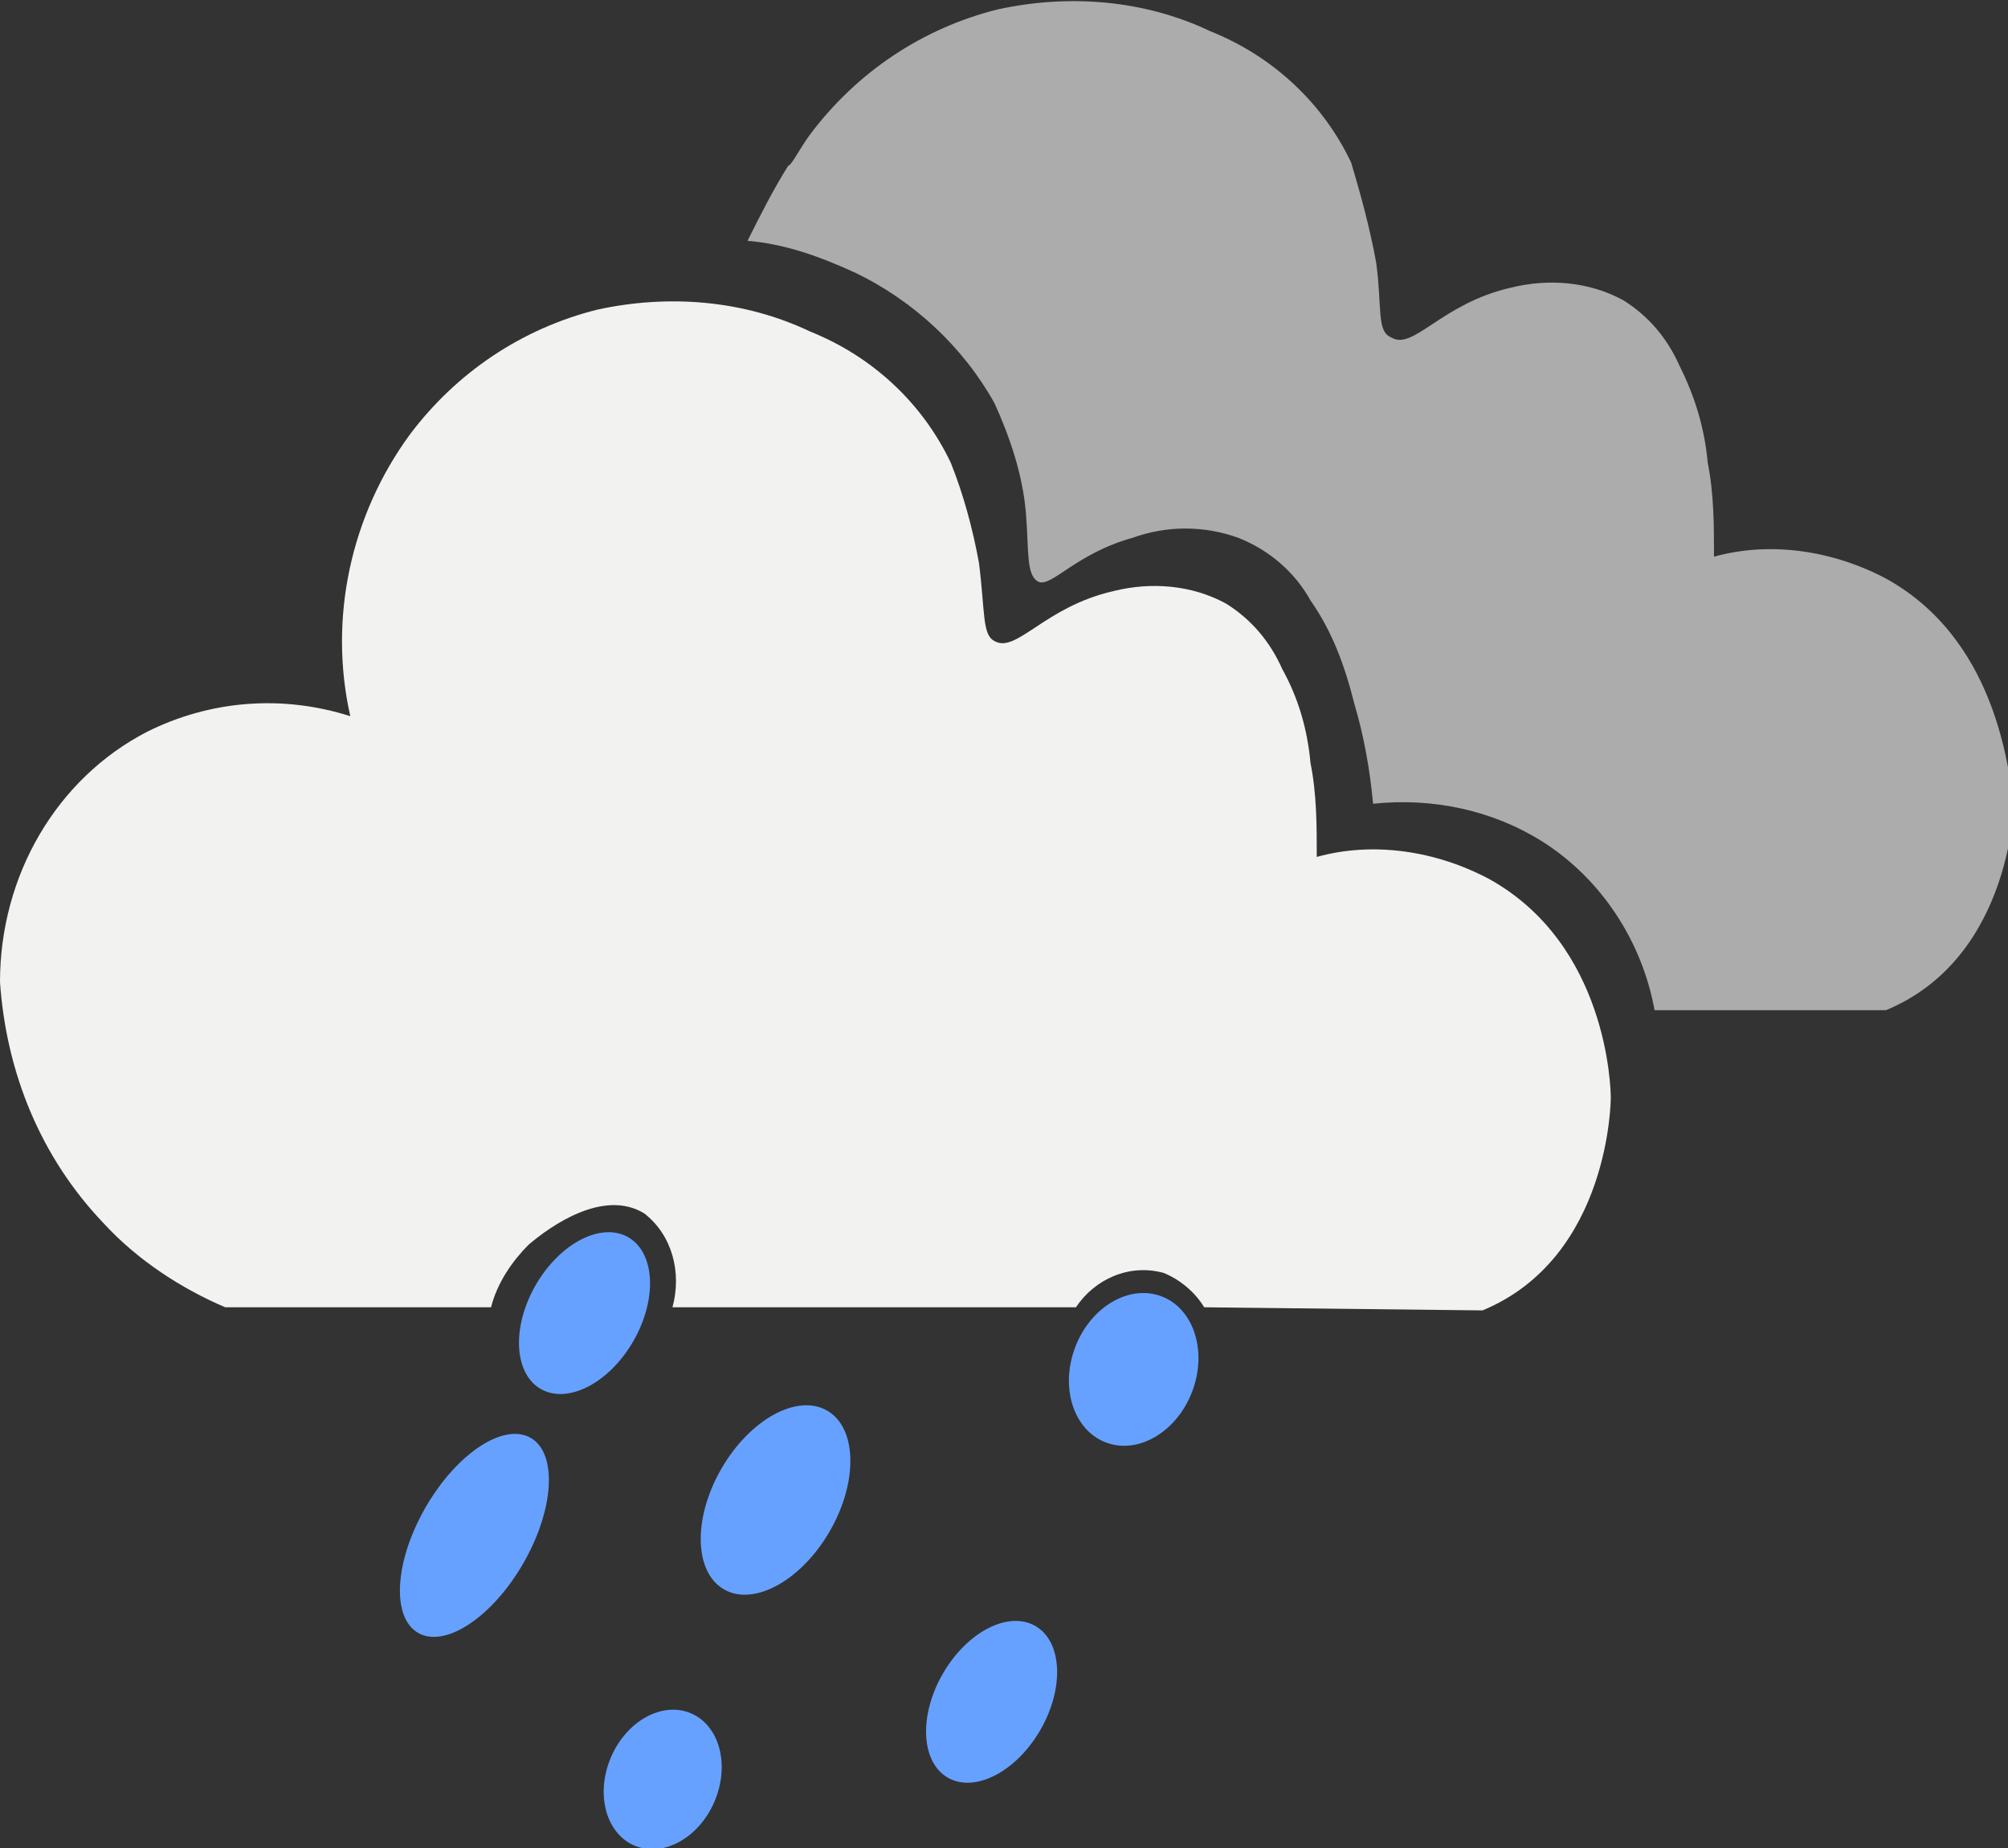 <?xml version="1.0" encoding="utf-8"?>
<!-- Generator: Adobe Illustrator 25.0.0, SVG Export Plug-In . SVG Version: 6.00 Build 0)  -->
<svg version="1.1" id="Ebene_1" xmlns="http://www.w3.org/2000/svg" xmlns:xlink="http://www.w3.org/1999/xlink" x="0px" y="0px"
	 viewBox="0 0 64.2 59.1" style="enable-background:new 0 0 64.2 59.1;" xml:space="preserve">
<rect x="0" y="0" width="64.2" height="59.1" fill="#333333" stroke="none"/>
<style type="text/css">
	.st0{fill:#ACACAC;}
	.st1{fill:#67A1FF;}
	.st2{fill:#F2F2F1;}
</style>
<g id="Ebene_2_1_">
	<g id="Ebene_1-2">
		<path class="st0" d="M60.3,18.5c-1.7-0.9-3.7-1.2-5.5-0.7c0-1,0-2-0.2-3c-0.1-1.1-0.4-2.1-0.9-3.1c-0.4-0.9-1-1.6-1.8-2.1
			c-1.1-0.6-2.4-0.7-3.6-0.4c-2.2,0.5-3.1,2-3.8,1.6C44,10.6,44.2,9.9,44,8.4c-0.2-1.1-0.5-2.2-0.8-3.2c-0.9-1.9-2.5-3.4-4.5-4.2
			c-2.1-1-4.5-1.2-6.8-0.7c-2.4,0.6-4.5,2-6,4c-0.3,0.4-0.6,1-0.7,1c-0.5,0.8-0.9,1.6-1.3,2.4c1.2,0.1,2.3,0.5,3.4,1
			c1.9,0.9,3.5,2.4,4.5,4.2c0.5,1.1,0.9,2.3,1,3.5c0.1,1.2,0,2,0.4,2.2s1.2-0.9,3-1.4c1.1-0.4,2.3-0.4,3.4,0c1,0.4,1.8,1.1,2.3,2
			c0.7,1,1.1,2.1,1.4,3.3c0.3,1,0.5,2.1,0.6,3.2c1.9-0.2,3.8,0.2,5.4,1.2c1.9,1.2,3.2,3.2,3.6,5.4h7.4c4.1-1.7,4.1-6.8,4.1-6.8
			C64.2,25.2,64.1,20.6,60.3,18.5z"/>
		<ellipse transform="matrix(0.357 -0.934 0.934 0.357 -17.622 62.054)" class="st1" cx="36.3" cy="43.8" rx="2.5" ry="2"/>
		<path class="st2" d="M47.6,28.1c-1.7-0.9-3.7-1.2-5.5-0.7c0-1,0-2-0.2-3c-0.1-1.1-0.4-2.1-0.9-3c-0.4-0.9-1-1.6-1.8-2.1
			c-1.1-0.6-2.4-0.7-3.6-0.4c-2.2,0.5-3.1,2-3.8,1.6c-0.4-0.2-0.3-0.9-0.5-2.5c-0.2-1.1-0.5-2.2-0.9-3.2c-0.9-1.9-2.5-3.4-4.5-4.2
			c-2.1-1-4.5-1.2-6.8-0.7c-2.4,0.6-4.5,2-6,4c-1.9,2.6-2.6,5.9-1.9,9c-2.2-0.7-4.5-0.5-6.5,0.5C1.8,24.9,0,28,0,31.4
			c0.2,2.9,1.3,5.6,3.3,7.7c1.1,1.2,2.5,2.1,3.9,2.7h8.5c0.2-0.8,0.7-1.5,1.2-2c0.7-0.6,2.4-1.8,3.7-1c0.9,0.7,1.2,1.9,0.9,3h12.9
			c0.6-0.9,1.7-1.4,2.8-1.1c0.5,0.2,1,0.6,1.3,1.1l8.9,0.1c4.1-1.7,4.1-6.8,4.1-6.8C51.5,34.8,51.4,30.2,47.6,28.1z"/>
		<ellipse transform="matrix(0.5 -0.866 0.866 0.5 -29.172 45.439)" class="st1" cx="24.8" cy="48" rx="3.3" ry="2"/>
		<ellipse transform="matrix(0.5 -0.866 0.866 0.5 -27.034 37.181)" class="st1" cx="18.7" cy="42" rx="2.8" ry="1.8"/>
		<ellipse transform="matrix(0.5 -0.866 0.866 0.5 -31.257 54.668)" class="st1" cx="31.7" cy="54.4" rx="2.8" ry="1.8"/>
		<ellipse transform="matrix(0.394 -0.919 0.919 0.394 -39.456 53.962)" class="st1" cx="21.2" cy="56.9" rx="2.3" ry="1.8"/>
		<ellipse transform="matrix(0.5 -0.866 0.866 0.5 -34.953 37.707)" class="st1" cx="15.2" cy="49.1" rx="3.6" ry="1.8"/>
	</g>
</g>
</svg>
